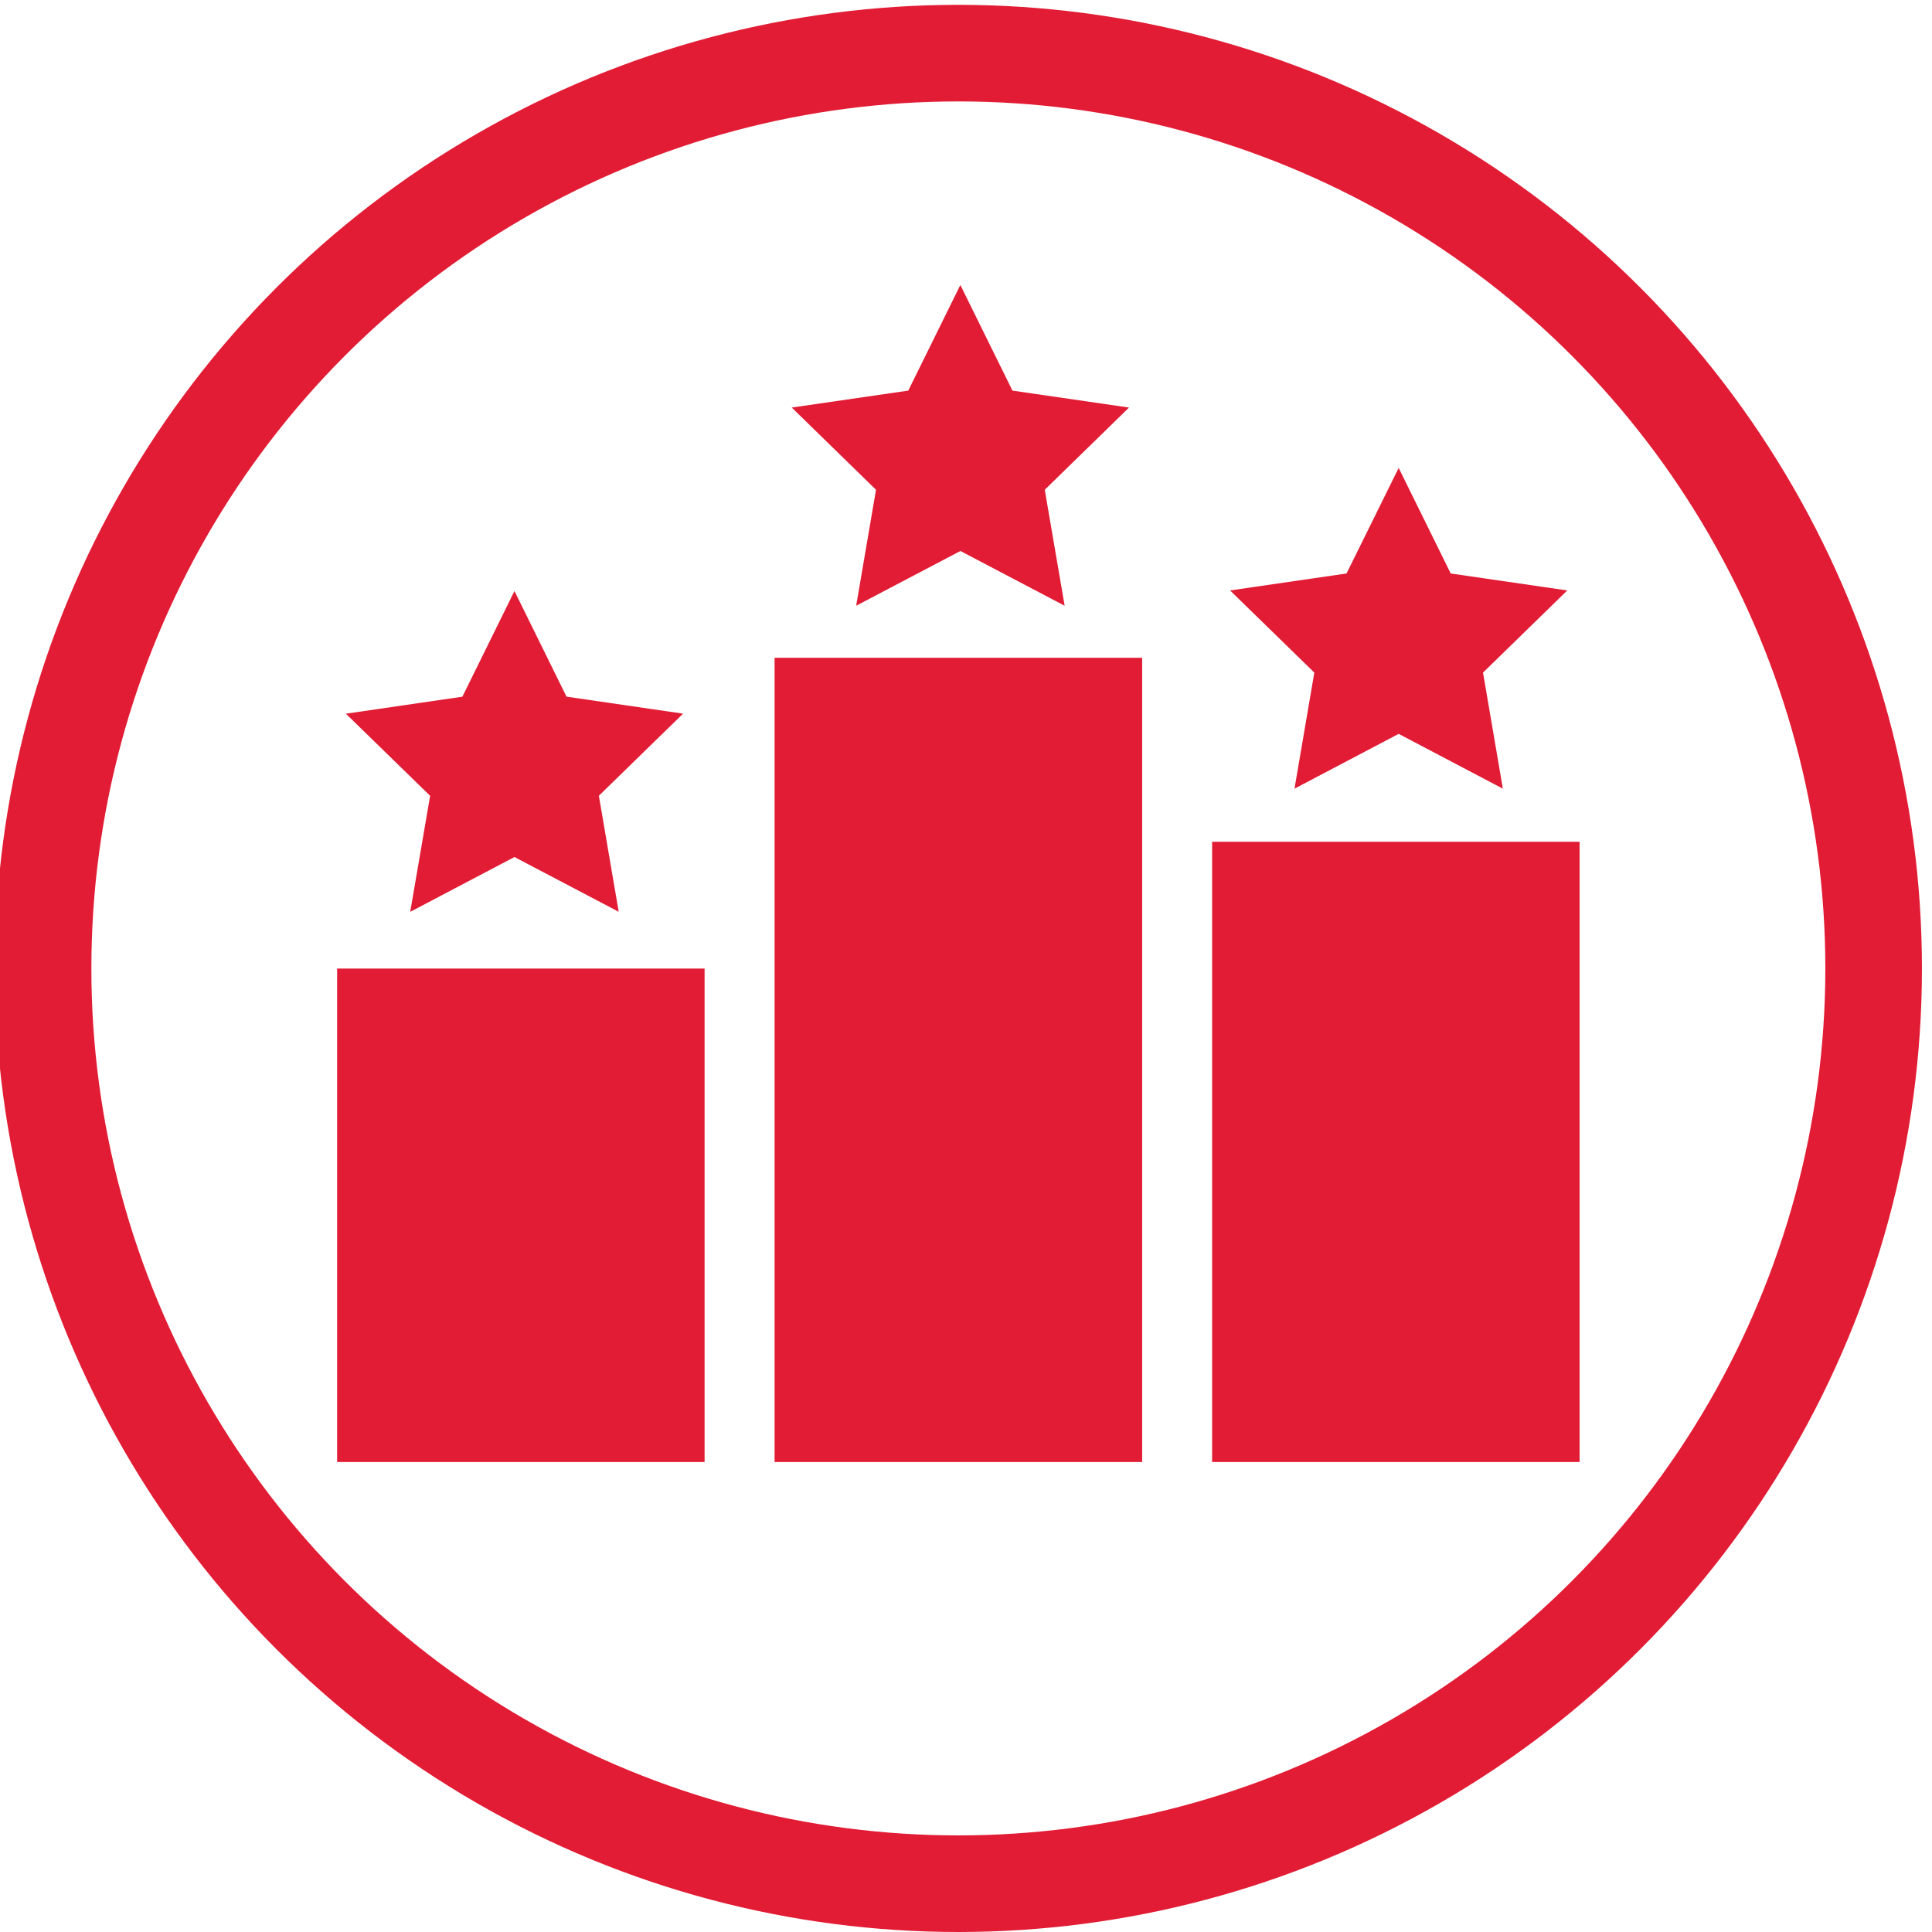 <?xml version="1.0" encoding="utf-8"?>
<!-- Generator: Adobe Illustrator 15.1.0, SVG Export Plug-In . SVG Version: 6.00 Build 0)  -->
<!DOCTYPE svg PUBLIC "-//W3C//DTD SVG 1.1//EN" "http://www.w3.org/Graphics/SVG/1.1/DTD/svg11.dtd">
<svg version="1.1" id="Capa_1" xmlns="http://www.w3.org/2000/svg" xmlns:xlink="http://www.w3.org/1999/xlink" x="0px" y="0px"
	 width="800px" height="800px" viewBox="0 0 800 800" enable-background="new 0 0 800 800" xml:space="preserve">
<circle fill="none" stroke="#E21C34" stroke-width="40" stroke-linecap="round" stroke-linejoin="round" stroke-miterlimit="10" cx="396.834" cy="401" r="379"/>
<g>
	<rect x="139.599" y="401.063" fill="#E21C34" width="152.158" height="204.326"/>
	<rect x="501.912" y="348.562" fill="#E21C34" width="152.158" height="256.827"/>
	<rect x="320.745" y="272.373" fill="#E21C34" width="152.201" height="333.016"/>
	<path fill="#E21C34" d="M579.162,193.755l21.548,43.712l48.26,7.021l-34.882,34.021l8.213,48.063l-43.139-22.696l-43.14,22.696
		l8.213-48.063l-34.884-34.021l48.219-7.021L579.162,193.755z"/>
	<path fill="#E21C34" d="M397.662,118.006l21.57,43.736l48.262,7.02l-34.882,34.044l8.234,48.019l-43.162-22.673l-43.161,22.673
		l8.213-48.019l-34.883-34.044l48.24-7.02L397.662,118.006z"/>
	<path fill="#E21C34" d="M213.03,244.731l21.547,43.735l48.262,7.043l-34.861,33.999l8.213,48.041l-43.161-22.673l-43.162,22.695
		l8.235-48.041l-34.883-34l48.24-7.042L213.03,244.731z"/>
</g>
</svg>
